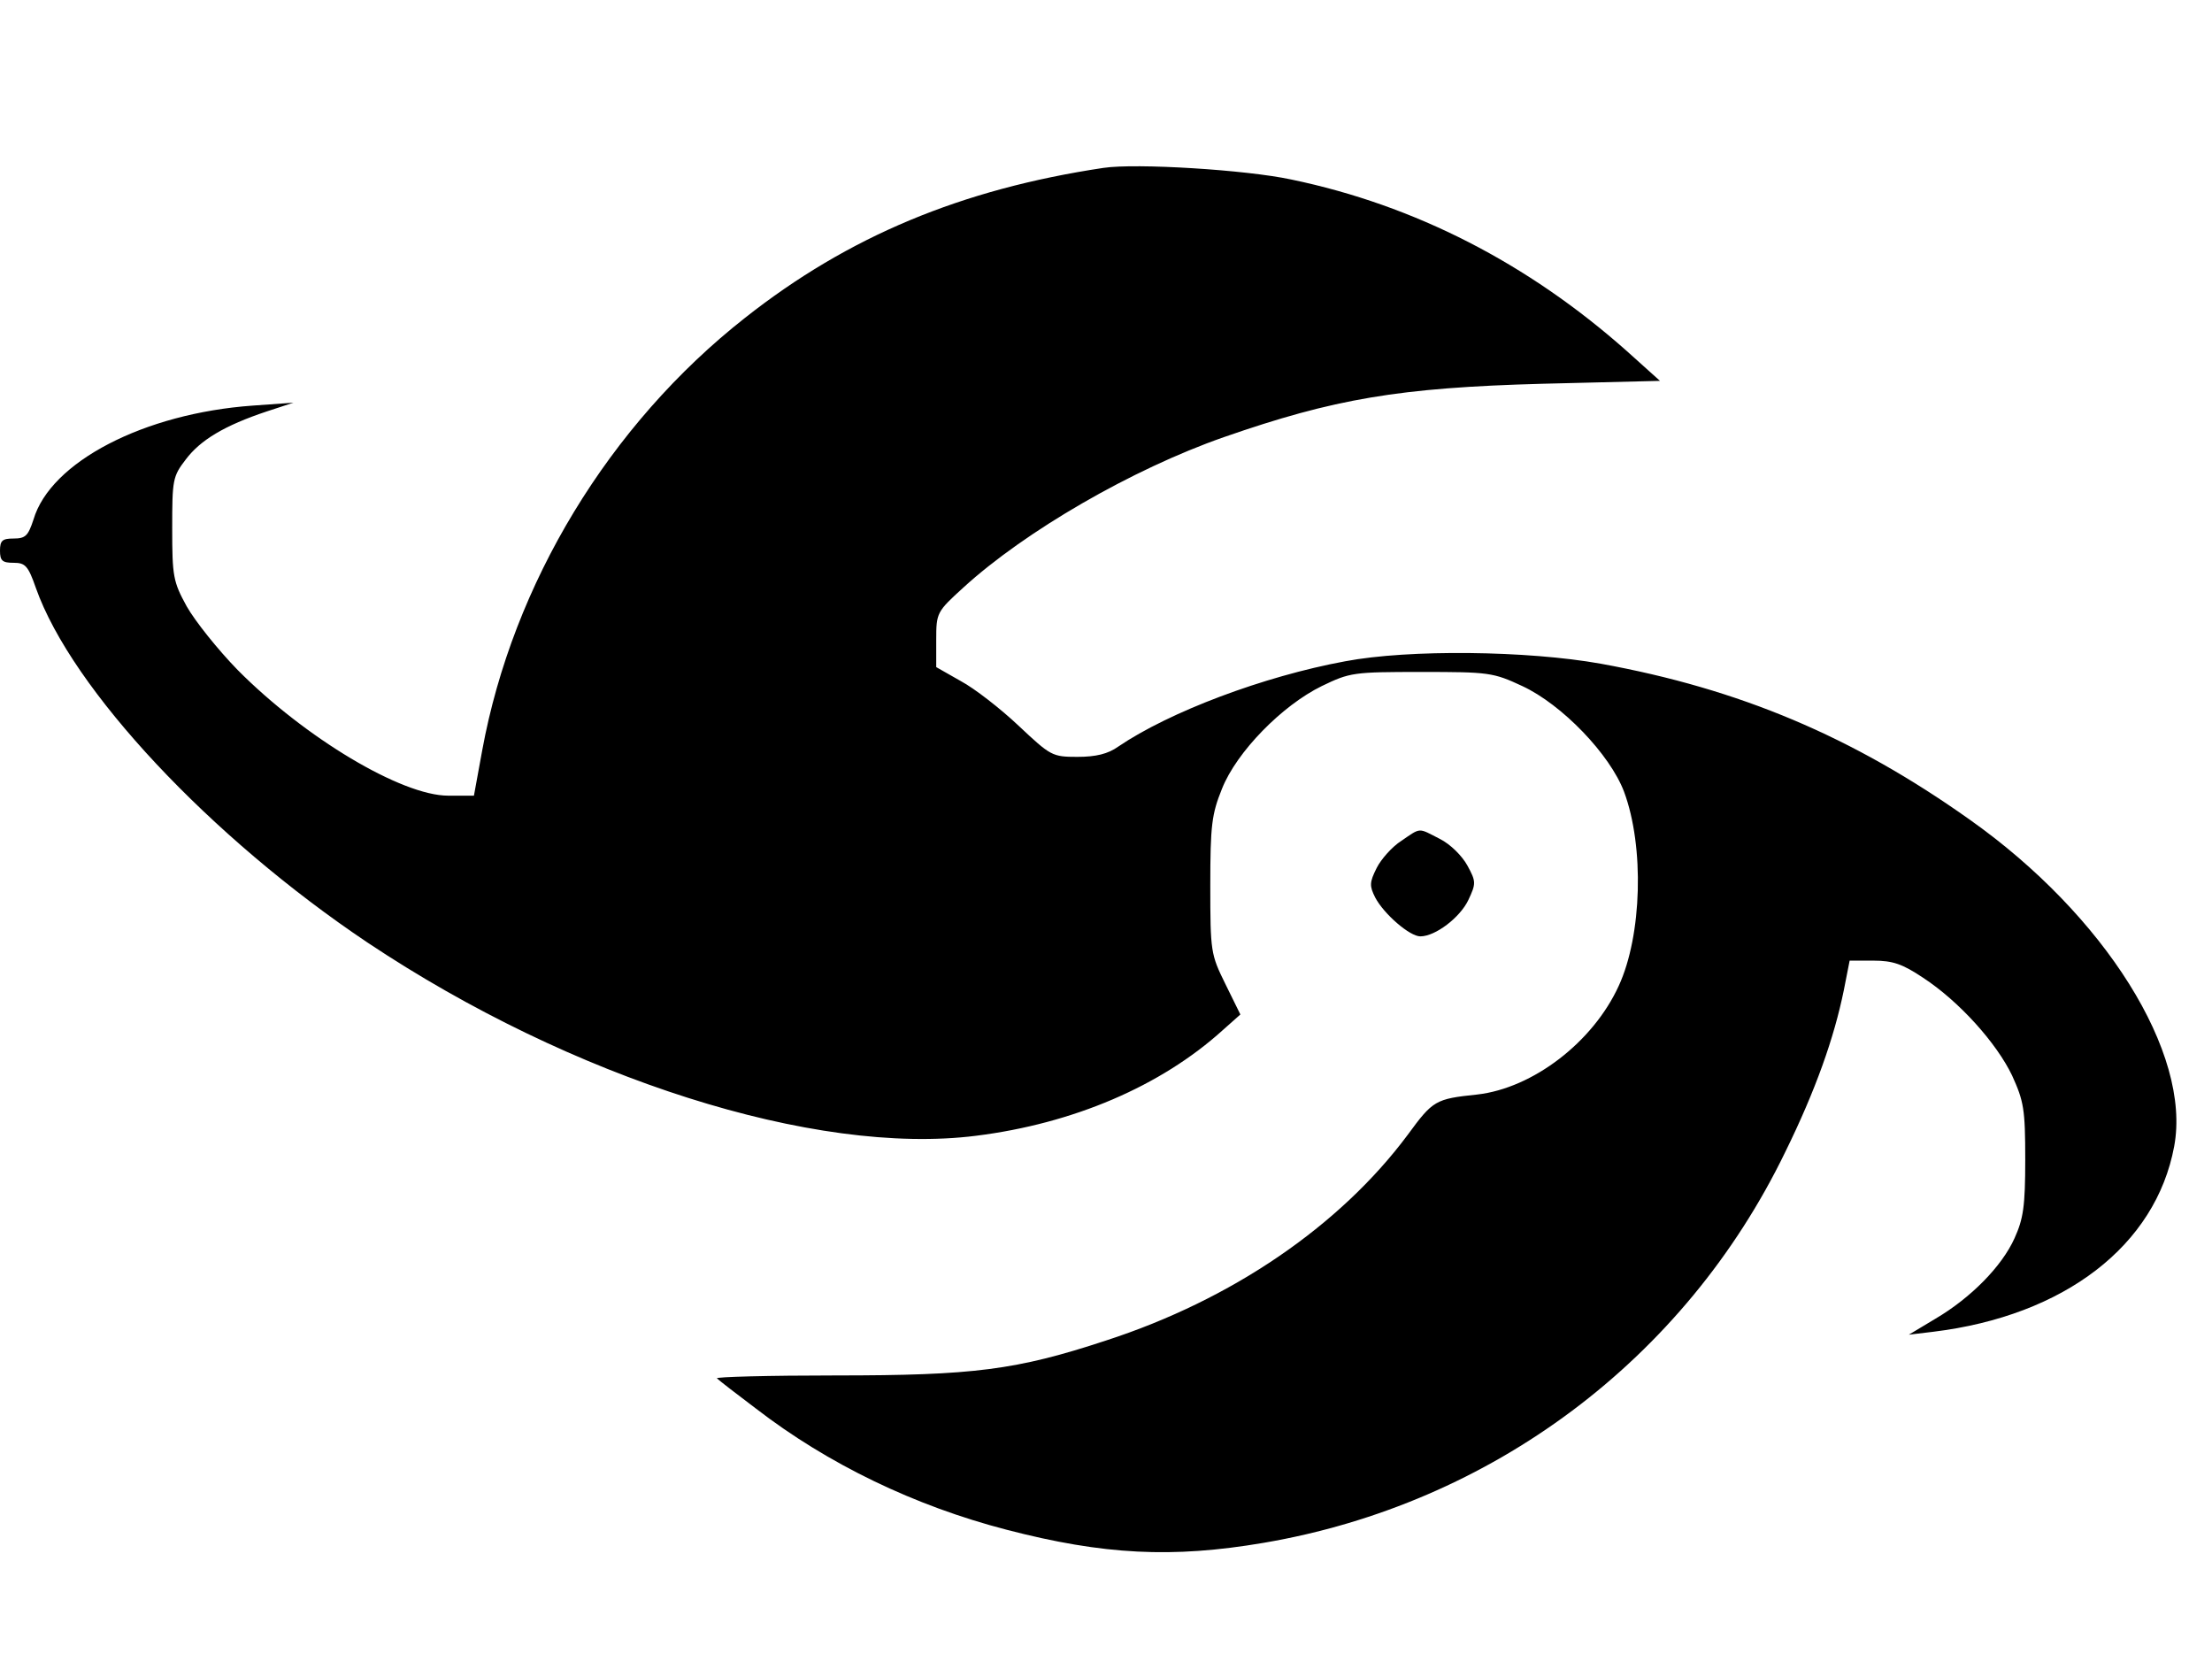 <?xml version="1.0" standalone="no"?>
<!DOCTYPE svg PUBLIC "-//W3C//DTD SVG 20010904//EN"
 "http://www.w3.org/TR/2001/REC-SVG-20010904/DTD/svg10.dtd">
<svg version="1.0" xmlns="http://www.w3.org/2000/svg"
 width="456pt" height="344pt" viewBox="0 0 456 344"
 preserveAspectRatio="xMidYMid meet">
<g transform="translate(0,344) scale(0.1,-0.1)"
fill="#000000" stroke="none">
<path d="M2275 3094 c-293 -44 -526 -141 -739 -309 -280 -220 -479 -548 -542
-892 l-17 -93 -53 0 c-96 0 -295 119 -434 259 -41 42 -88 101 -105 131 -28 51
-30 62 -30 161 0 100 1 107 28 142 30 40 80 70 167 99 l55 18 -84 -6 c-224
-16 -417 -116 -452 -235 -11 -33 -16 -39 -41 -39 -23 0 -28 -4 -28 -25 0 -21
5 -25 28 -25 24 0 30 -6 46 -52 74 -209 360 -514 684 -731 420 -280 922 -440
1254 -398 200 25 381 102 509 218 l36 32 -31 63 c-30 61 -31 66 -31 203 0 124
3 147 24 199 30 76 124 172 206 212 58 28 65 29 205 29 139 0 148 -1 208 -29
82 -38 181 -141 210 -218 42 -113 37 -296 -11 -400 -53 -116 -177 -211 -292
-224 -86 -9 -91 -12 -143 -83 -140 -188 -363 -340 -622 -424 -185 -61 -273
-72 -557 -72 -139 0 -249 -3 -245 -6 4 -4 40 -32 80 -62 149 -115 328 -201
517 -250 200 -52 342 -59 530 -27 470 80 868 378 1075 805 63 128 101 236 121
334 l12 61 49 0 c40 0 60 -7 102 -35 75 -49 152 -135 184 -202 24 -53 27 -69
27 -173 0 -97 -4 -122 -22 -162 -26 -58 -90 -123 -163 -166 l-55 -33 50 6
c271 33 459 178 497 382 36 192 -143 477 -422 674 -241 171 -474 269 -760 321
-151 27 -395 30 -527 5 -168 -31 -362 -104 -468 -176 -21 -15 -46 -21 -84 -21
-52 0 -55 2 -121 64 -37 35 -91 77 -119 92 l-51 29 0 56 c0 56 1 58 56 108
127 116 348 244 537 310 227 79 361 102 656 110 l243 6 -69 62 c-203 180 -436
300 -691 353 -93 20 -320 34 -387 24z"/>
<path d="M2889 1707 c-19 -12 -42 -38 -51 -56 -15 -30 -15 -37 -3 -61 18 -34
71 -80 93 -80 31 0 82 39 99 75 16 34 16 38 -2 71 -11 20 -35 44 -57 55 -45
23 -38 24 -79 -4z"/>
</g>
</svg>
